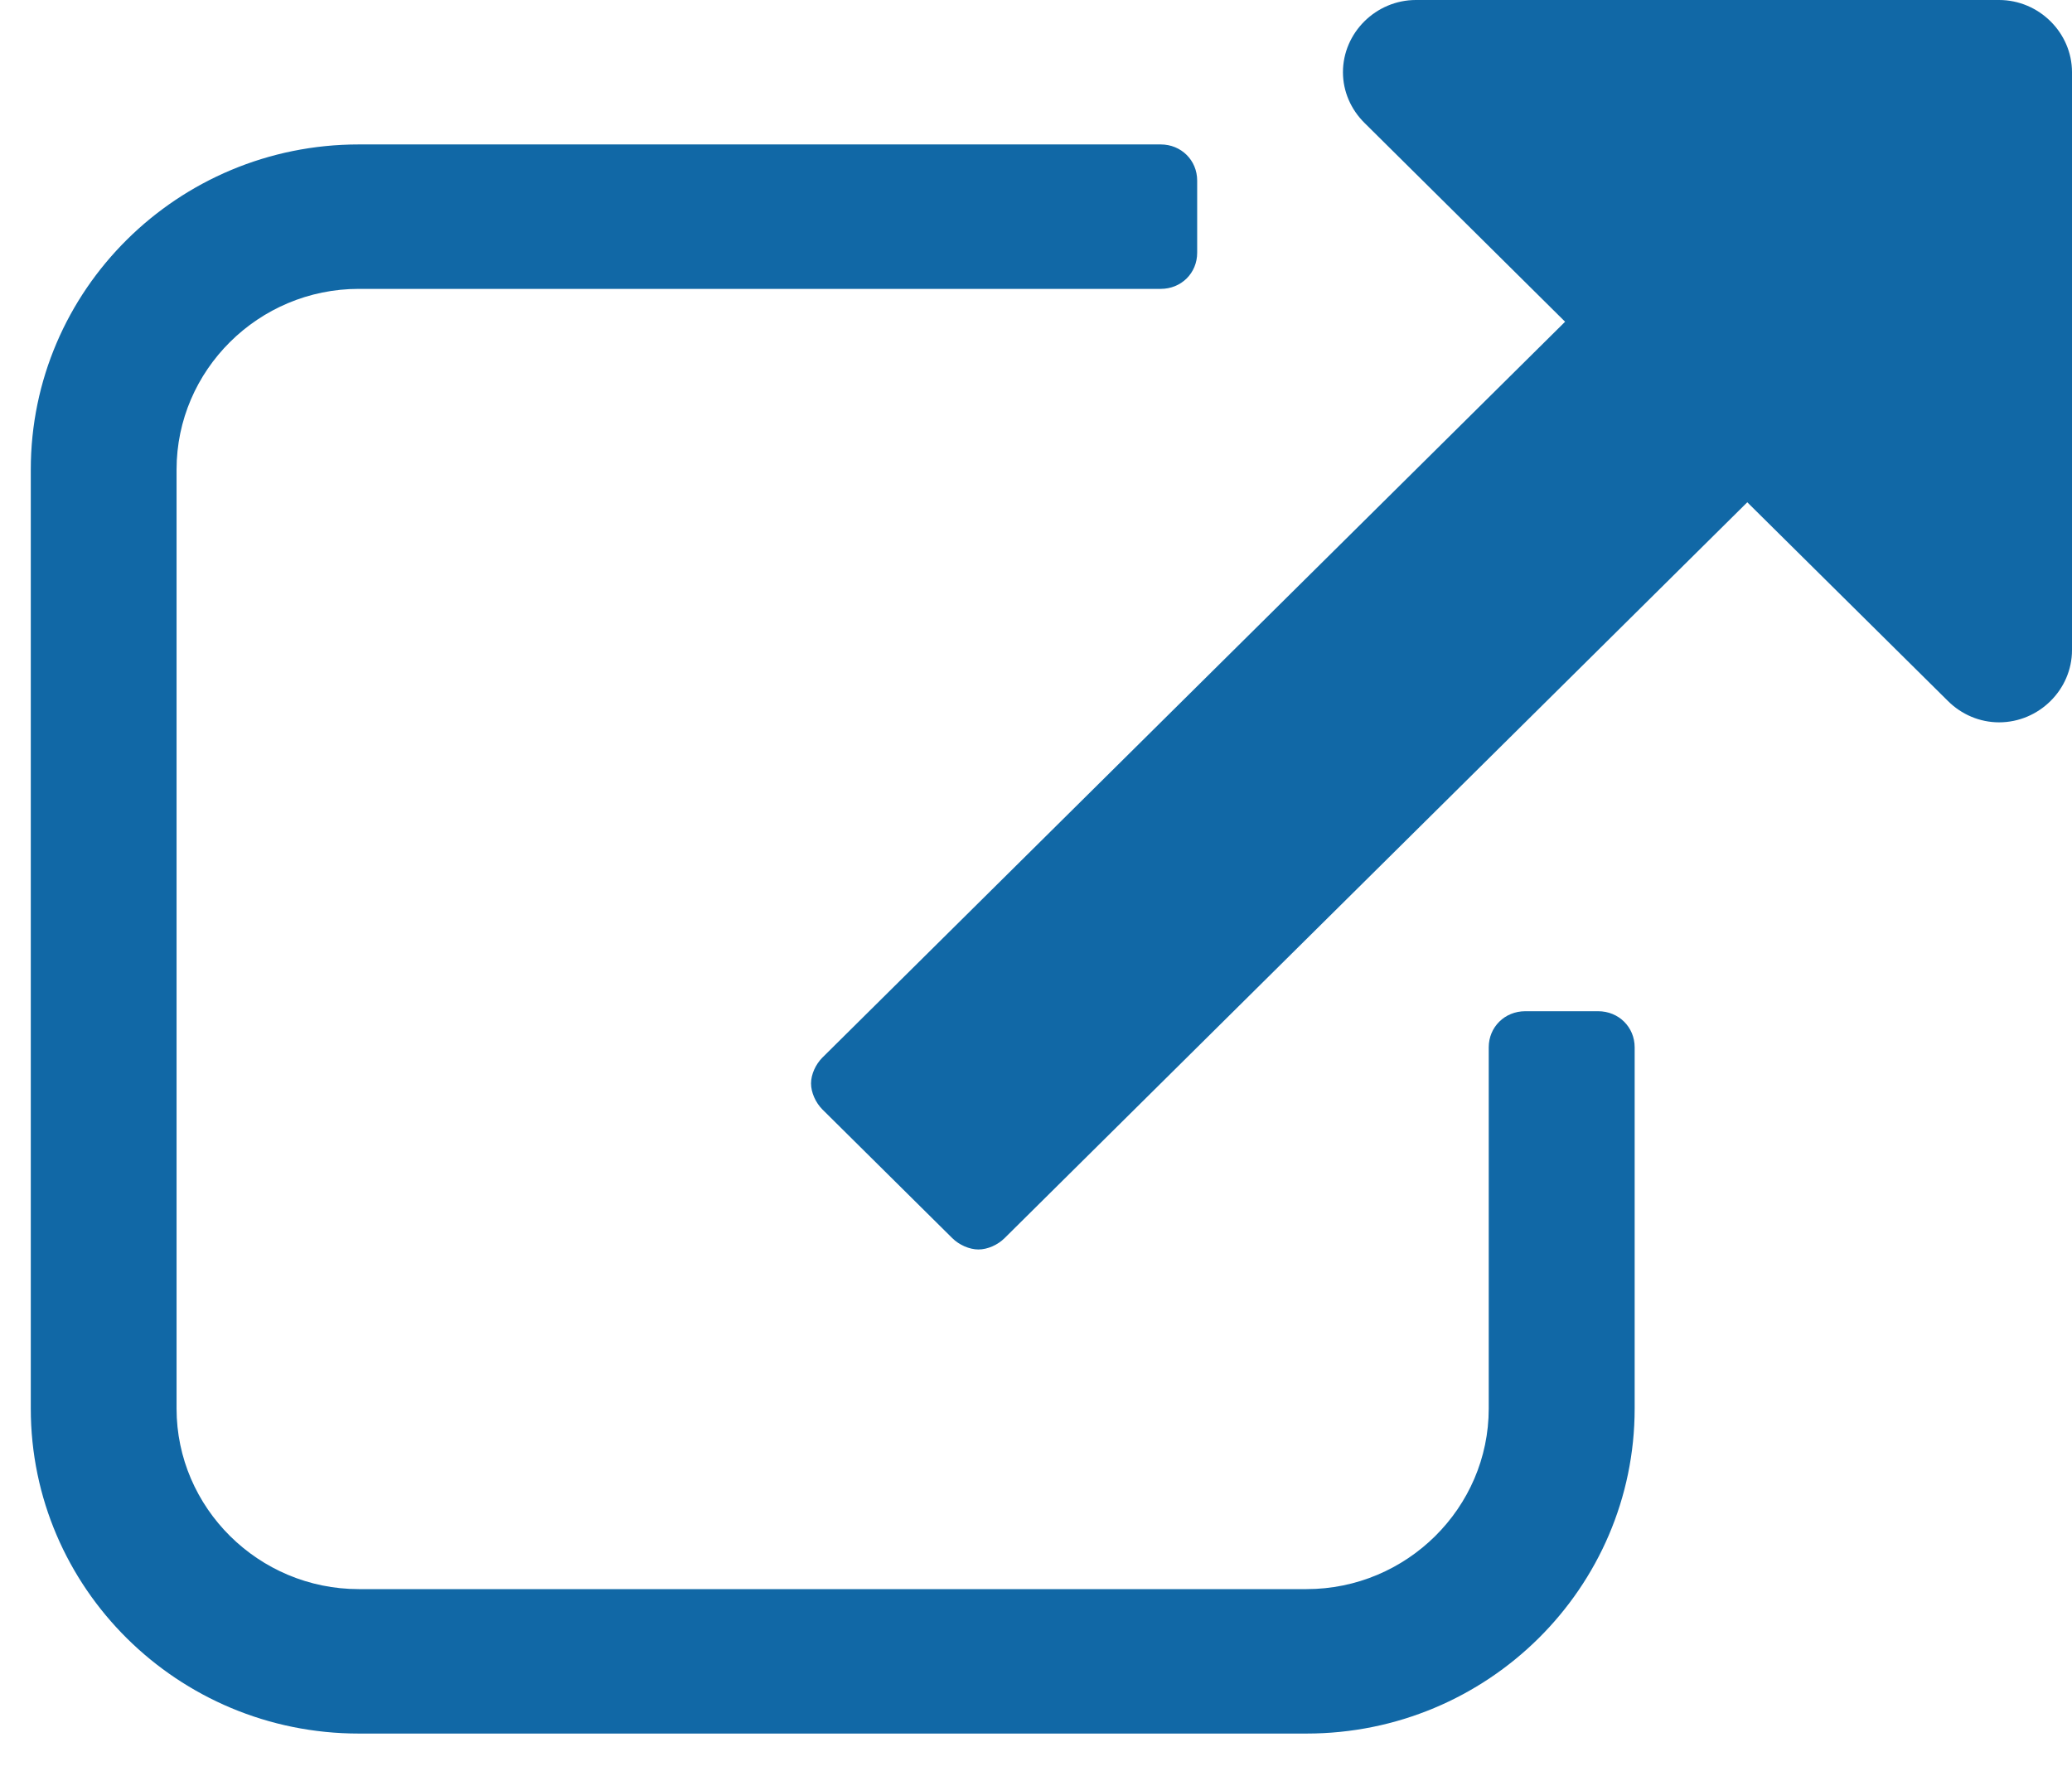 <?xml version="1.0" encoding="UTF-8"?>
<svg width="14px" height="12px" viewBox="0 0 14 12" version="1.1" xmlns="http://www.w3.org/2000/svg" xmlns:xlink="http://www.w3.org/1999/xlink">
    <!-- Generator: Sketch 47.1 (45422) - http://www.bohemiancoding.com/sketch -->
    <title></title>
    <desc>Created with Sketch.</desc>
    <defs></defs>
    <g id="Pages" stroke="none" stroke-width="1" fill="none" fill-rule="evenodd">
        <g id="Full-policy-page" transform="translate(-296, -288)" fill="#1168A6">
            <g id="Group" transform="translate(206, 284)">
                <path d="M101.045,11.077 L101.045,13.518 C101.045,14.73 100.052,15.714 98.828,15.714 L92.424,15.714 C91.201,15.714 90.208,14.73 90.208,13.518 L90.208,7.173 C90.208,5.96 91.201,4.976 92.424,4.976 L97.843,4.976 C97.981,4.976 98.089,5.083 98.089,5.22 L98.089,5.708 C98.089,5.846 97.981,5.952 97.843,5.952 L92.424,5.952 C91.747,5.952 91.193,6.501 91.193,7.173 L91.193,13.518 C91.193,14.189 91.747,14.738 92.424,14.738 L98.828,14.738 C99.505,14.738 100.059,14.189 100.059,13.518 L100.059,11.077 C100.059,10.94 100.167,10.833 100.306,10.833 L100.798,10.833 C100.937,10.833 101.045,10.94 101.045,11.077 Z M104,4.488 L104,8.393 C104,8.66 103.777,8.881 103.507,8.881 C103.377,8.881 103.253,8.828 103.161,8.736 L101.806,7.394 L96.788,12.366 C96.742,12.412 96.673,12.443 96.611,12.443 C96.55,12.443 96.48,12.412 96.434,12.366 L95.557,11.497 C95.511,11.451 95.48,11.382 95.48,11.321 C95.48,11.26 95.511,11.192 95.557,11.146 L100.575,6.174 L99.22,4.831 C99.128,4.74 99.074,4.618 99.074,4.488 C99.074,4.221 99.297,4 99.567,4 L103.507,4 C103.777,4 104,4.221 104,4.488 Z" id=""></path>
            </g>
        </g>
    </g>
</svg>